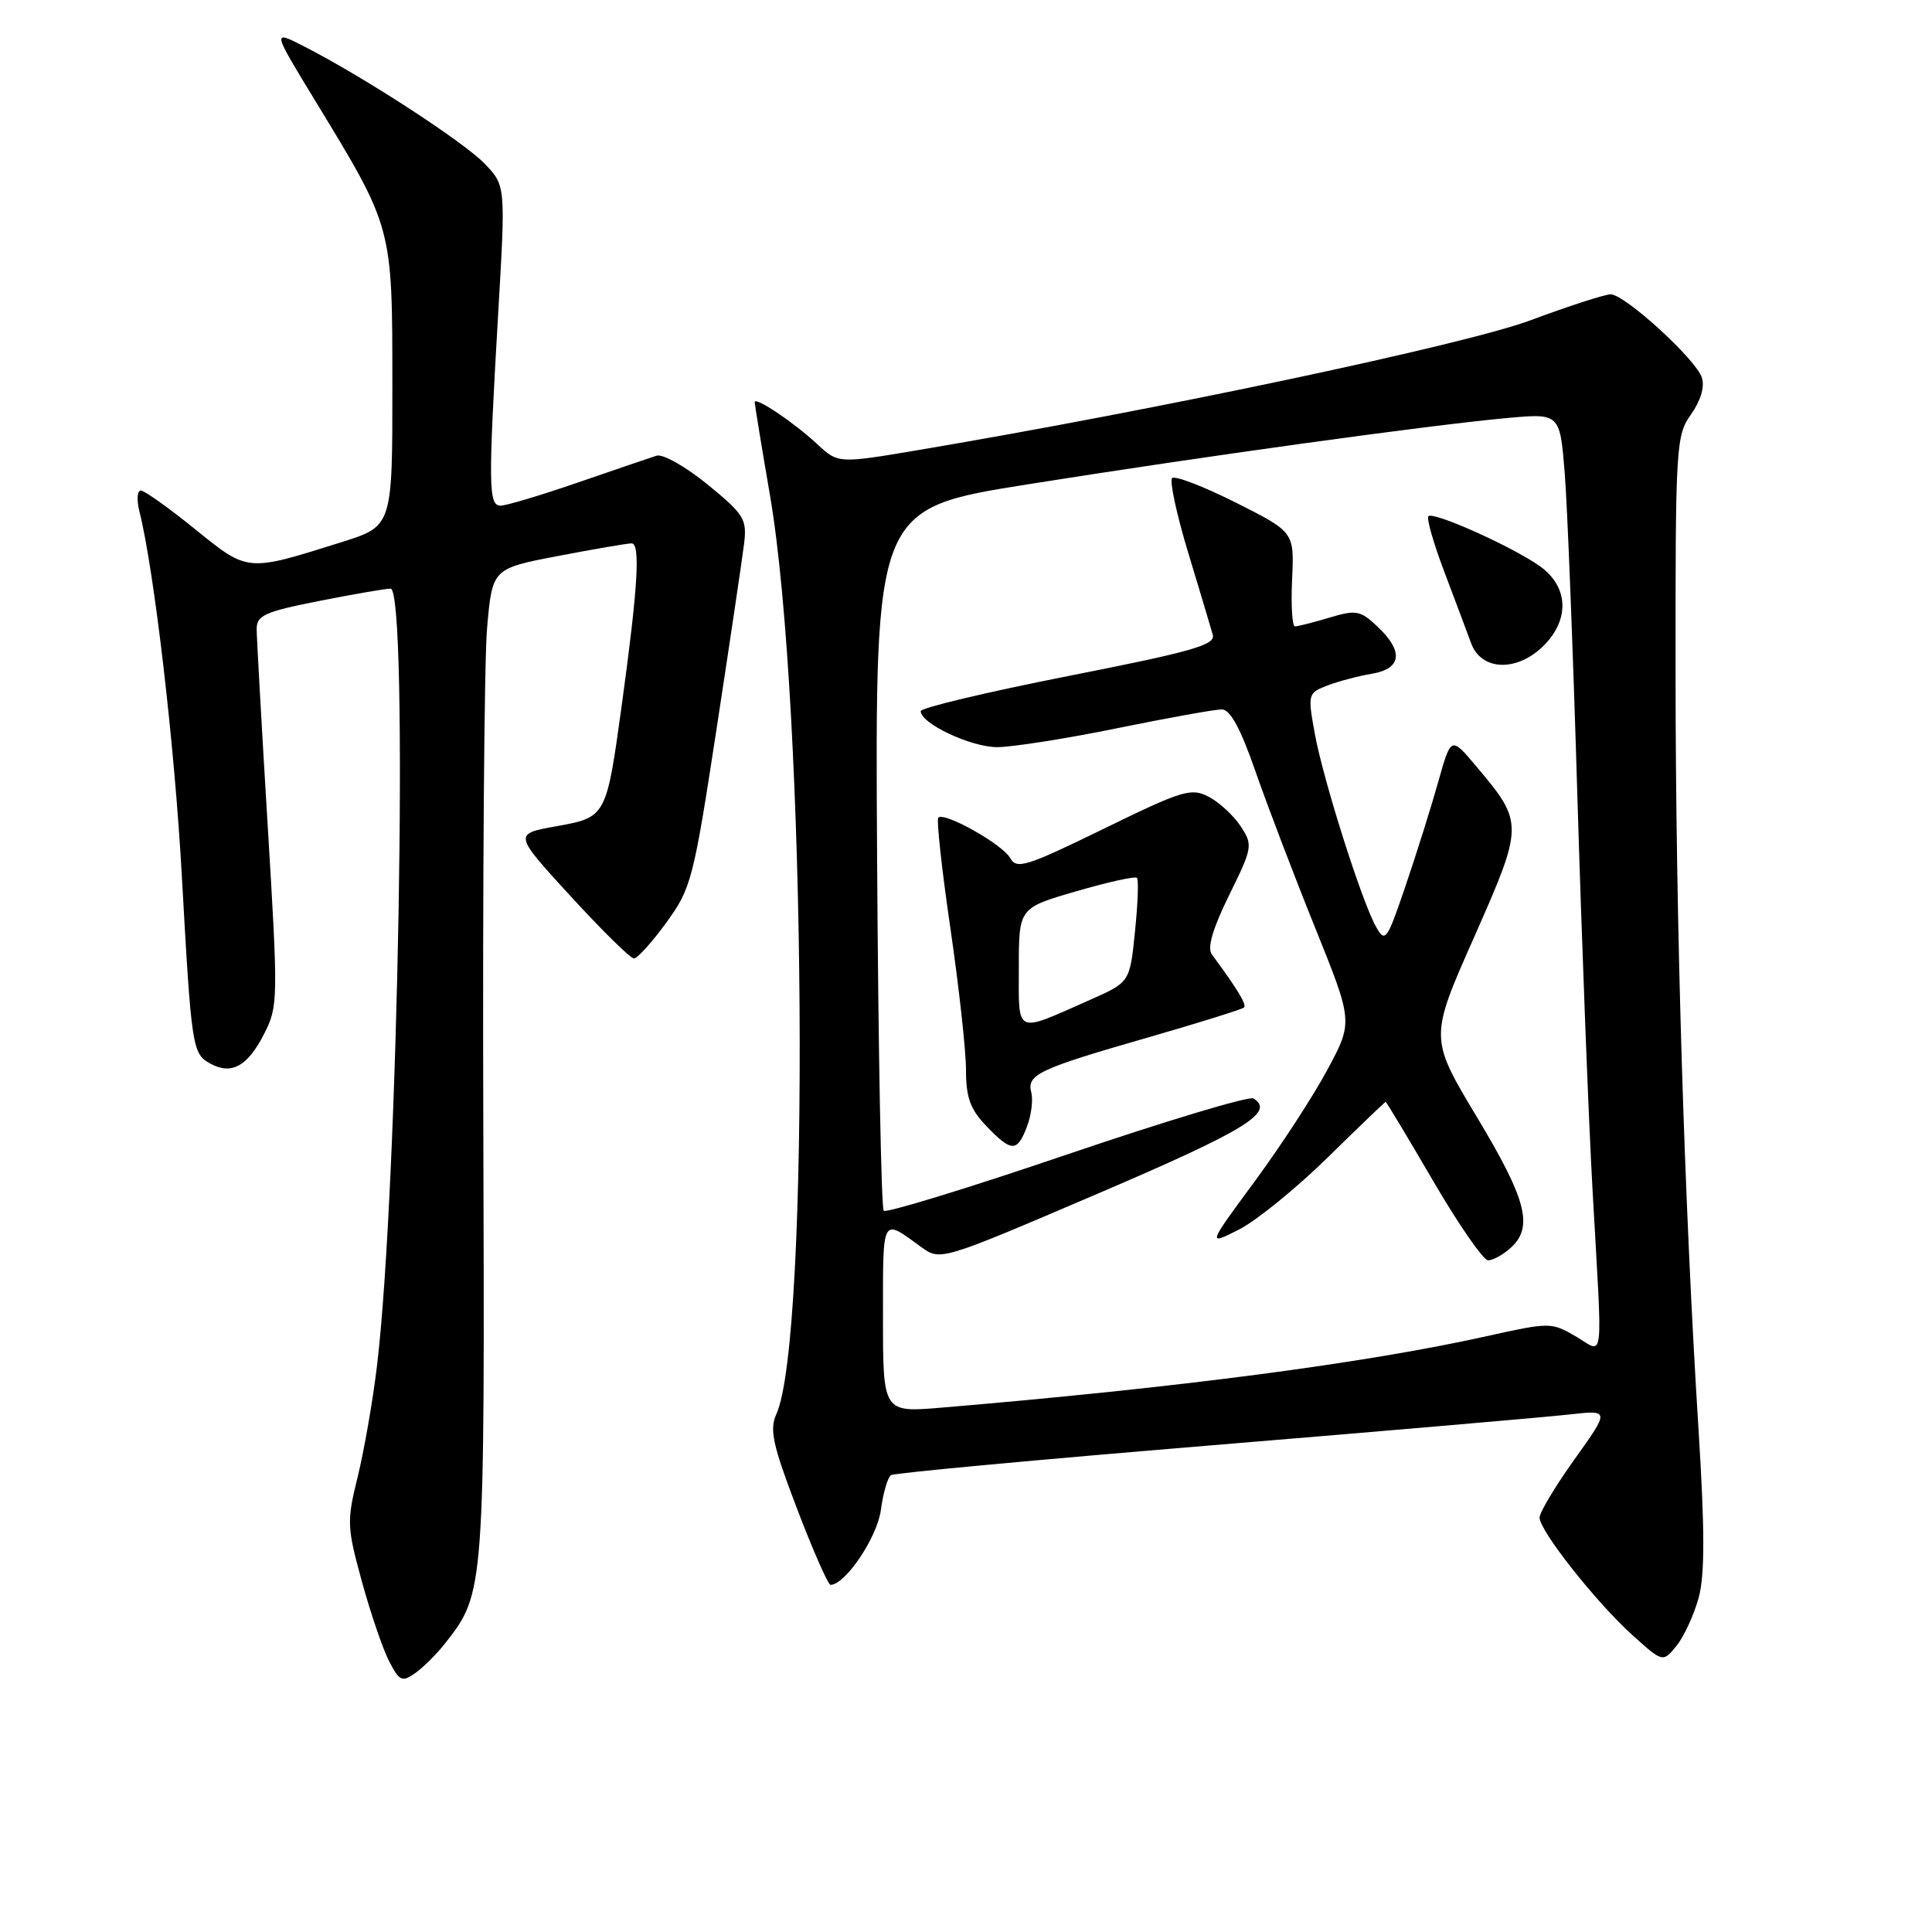 <?xml version="1.0" encoding="UTF-8" standalone="no"?>
<!DOCTYPE svg PUBLIC "-//W3C//DTD SVG 1.1//EN" "http://www.w3.org/Graphics/SVG/1.1/DTD/svg11.dtd" >
<svg xmlns="http://www.w3.org/2000/svg" xmlns:xlink="http://www.w3.org/1999/xlink" version="1.1" viewBox="0 0 256 256">
 <g >
 <path fill="currentColor"
d=" M 58.98 217.75 C 64.23 211.08 64.24 210.94 64.04 148.81 C 63.94 117.07 64.16 87.56 64.54 83.23 C 65.23 75.34 65.23 75.34 73.95 73.67 C 78.75 72.75 83.13 72.00 83.69 72.00 C 84.88 72.00 84.52 77.89 82.41 93.26 C 80.34 108.31 80.35 108.29 73.67 109.49 C 68.05 110.50 68.05 110.50 75.61 118.75 C 79.77 123.29 83.54 127.00 84.00 127.00 C 84.46 127.00 86.39 124.86 88.29 122.25 C 91.59 117.71 91.89 116.58 94.96 96.50 C 96.73 84.95 98.37 73.92 98.60 72.00 C 98.99 68.79 98.58 68.14 93.76 64.20 C 90.87 61.84 87.83 60.12 87.00 60.38 C 86.17 60.65 81.49 62.24 76.59 63.93 C 71.69 65.62 67.08 67.00 66.34 67.00 C 64.72 67.00 64.68 64.46 66.01 41.55 C 67.00 24.61 67.00 24.61 64.25 21.72 C 61.49 18.83 48.17 10.17 40.28 6.14 C 36.07 3.99 36.07 3.99 41.67 13.19 C 52.09 30.30 51.98 29.88 51.99 51.11 C 52.00 69.72 52.00 69.72 45.25 71.84 C 32.65 75.80 32.91 75.83 25.84 70.11 C 22.37 67.30 19.14 65.00 18.66 65.00 C 18.18 65.00 18.09 66.24 18.47 67.75 C 20.43 75.55 23.13 98.71 24.09 116.00 C 25.38 139.06 25.47 139.64 27.94 140.97 C 30.71 142.45 32.82 141.27 35.00 136.99 C 36.86 133.36 36.87 132.46 35.47 109.37 C 34.67 96.24 34.02 84.55 34.01 83.39 C 34.00 81.54 35.03 81.07 42.25 79.64 C 46.79 78.74 51.06 78.00 51.75 78.00 C 54.17 78.00 52.77 157.65 49.95 181.00 C 49.39 185.68 48.23 192.29 47.39 195.71 C 45.94 201.57 45.97 202.33 47.95 209.55 C 49.10 213.75 50.73 218.51 51.56 220.12 C 52.92 222.76 53.28 222.92 55.00 221.71 C 56.06 220.97 57.85 219.19 58.98 217.75 Z  M 225.09 211.68 C 225.90 208.65 225.90 202.78 225.07 189.53 C 223.16 159.16 222.03 122.02 222.02 89.15 C 222.00 59.06 222.08 57.69 224.07 54.91 C 225.34 53.12 225.90 51.25 225.51 50.05 C 224.75 47.63 215.29 39.00 213.42 39.00 C 212.66 39.00 207.87 40.55 202.77 42.45 C 194.13 45.66 153.77 54.22 121.78 59.62 C 111.06 61.43 111.06 61.43 108.28 58.84 C 105.19 55.97 100.00 52.49 100.00 53.29 C 100.00 53.57 100.91 59.13 102.03 65.65 C 106.82 93.56 107.40 177.44 102.87 187.38 C 101.94 189.43 102.38 191.44 105.61 199.91 C 107.73 205.46 109.73 210.00 110.05 210.00 C 112.00 210.00 116.23 203.72 116.72 200.09 C 117.02 197.81 117.63 195.73 118.07 195.46 C 118.51 195.18 137.69 193.40 160.69 191.50 C 183.68 189.60 204.93 187.77 207.90 187.43 C 213.31 186.82 213.31 186.82 208.65 193.34 C 206.09 196.92 204.00 200.41 204.00 201.09 C 204.00 202.83 211.46 212.28 216.27 216.63 C 220.34 220.30 220.34 220.30 222.16 218.06 C 223.16 216.82 224.47 213.95 225.09 211.68 Z  M 117.00 174.53 C 117.00 161.00 116.78 161.40 122.06 165.23 C 124.61 167.09 124.61 167.09 145.56 158.12 C 165.05 149.78 169.00 147.36 166.09 145.55 C 165.52 145.21 154.41 148.55 141.38 152.98 C 128.36 157.41 117.43 160.76 117.10 160.43 C 116.77 160.10 116.37 139.04 116.22 113.61 C 115.94 67.39 115.94 67.39 136.22 64.17 C 159.53 60.46 189.26 56.35 199.60 55.40 C 206.69 54.75 206.69 54.75 207.33 62.63 C 207.68 66.96 208.44 86.25 209.01 105.50 C 209.59 124.75 210.49 148.31 211.03 157.86 C 212.36 181.61 212.63 179.30 208.75 177.05 C 205.57 175.20 205.33 175.20 197.00 177.05 C 180.82 180.65 156.22 183.87 124.75 186.52 C 117.00 187.17 117.00 187.17 117.00 174.53 Z  M 200.17 165.35 C 203.22 162.59 202.29 158.98 195.70 148.02 C 189.41 137.54 189.41 137.54 195.31 124.22 C 201.92 109.26 201.93 109.04 195.61 101.54 C 192.27 97.57 192.27 97.57 190.59 103.54 C 189.67 106.82 187.73 113.01 186.27 117.30 C 183.77 124.66 183.55 124.97 182.33 122.80 C 180.42 119.40 175.32 103.30 174.21 97.18 C 173.27 91.98 173.31 91.83 175.87 90.84 C 177.32 90.28 179.96 89.58 181.75 89.28 C 185.74 88.62 186.02 86.31 182.51 83.01 C 180.24 80.88 179.69 80.78 176.15 81.84 C 174.01 82.48 171.96 83.00 171.59 83.00 C 171.22 83.00 171.05 80.19 171.21 76.75 C 171.50 70.50 171.50 70.50 163.74 66.59 C 159.47 64.45 155.68 62.99 155.31 63.35 C 154.95 63.72 155.91 68.18 157.45 73.26 C 158.99 78.34 160.45 83.22 160.70 84.11 C 161.09 85.45 158.02 86.33 141.58 89.57 C 130.81 91.70 122.00 93.79 122.00 94.23 C 122.00 95.87 128.63 98.99 132.11 99.00 C 134.10 99.00 141.25 97.88 148.00 96.50 C 154.75 95.12 161.00 94.00 161.89 94.00 C 163.01 94.00 164.38 96.52 166.37 102.25 C 167.95 106.79 171.50 116.10 174.27 122.95 C 179.29 135.41 179.29 135.41 175.89 141.74 C 174.03 145.22 169.68 151.89 166.24 156.56 C 159.98 165.05 159.98 165.05 164.19 162.91 C 166.50 161.73 171.78 157.44 175.92 153.38 C 180.05 149.32 183.52 146.00 183.61 146.00 C 183.70 146.00 186.54 150.72 189.91 156.50 C 193.28 162.28 196.55 167.00 197.19 167.00 C 197.82 167.00 199.17 166.26 200.17 165.35 Z  M 136.08 149.28 C 136.65 147.78 136.91 145.75 136.65 144.77 C 136.03 142.38 137.58 141.65 152.15 137.46 C 158.89 135.52 164.60 133.73 164.84 133.50 C 165.22 133.12 163.96 131.04 160.57 126.46 C 159.94 125.61 160.69 123.04 162.86 118.63 C 165.98 112.29 166.03 111.98 164.40 109.49 C 163.47 108.07 161.57 106.32 160.17 105.58 C 157.84 104.36 156.72 104.70 146.22 109.83 C 135.98 114.83 134.71 115.23 133.85 113.69 C 132.83 111.87 125.13 107.54 124.33 108.34 C 124.07 108.60 124.79 115.19 125.93 122.99 C 127.07 130.78 128.00 139.24 128.00 141.78 C 128.00 145.42 128.56 146.98 130.69 149.20 C 134.03 152.68 134.78 152.70 136.08 149.28 Z  M 204.55 85.55 C 208.03 82.06 207.83 77.73 204.05 75.03 C 200.41 72.44 189.93 67.74 189.27 68.40 C 189.00 68.67 189.94 71.95 191.35 75.69 C 192.77 79.44 194.38 83.74 194.94 85.25 C 196.29 88.91 201.03 89.06 204.55 85.55 Z  M 135.00 128.22 C 135.00 120.31 135.00 120.31 142.61 118.10 C 146.80 116.88 150.41 116.08 150.65 116.32 C 150.89 116.55 150.77 119.76 150.39 123.45 C 149.71 130.15 149.71 130.15 144.45 132.48 C 134.37 136.94 135.00 137.22 135.00 128.22 Z "/>
</g>
</svg>